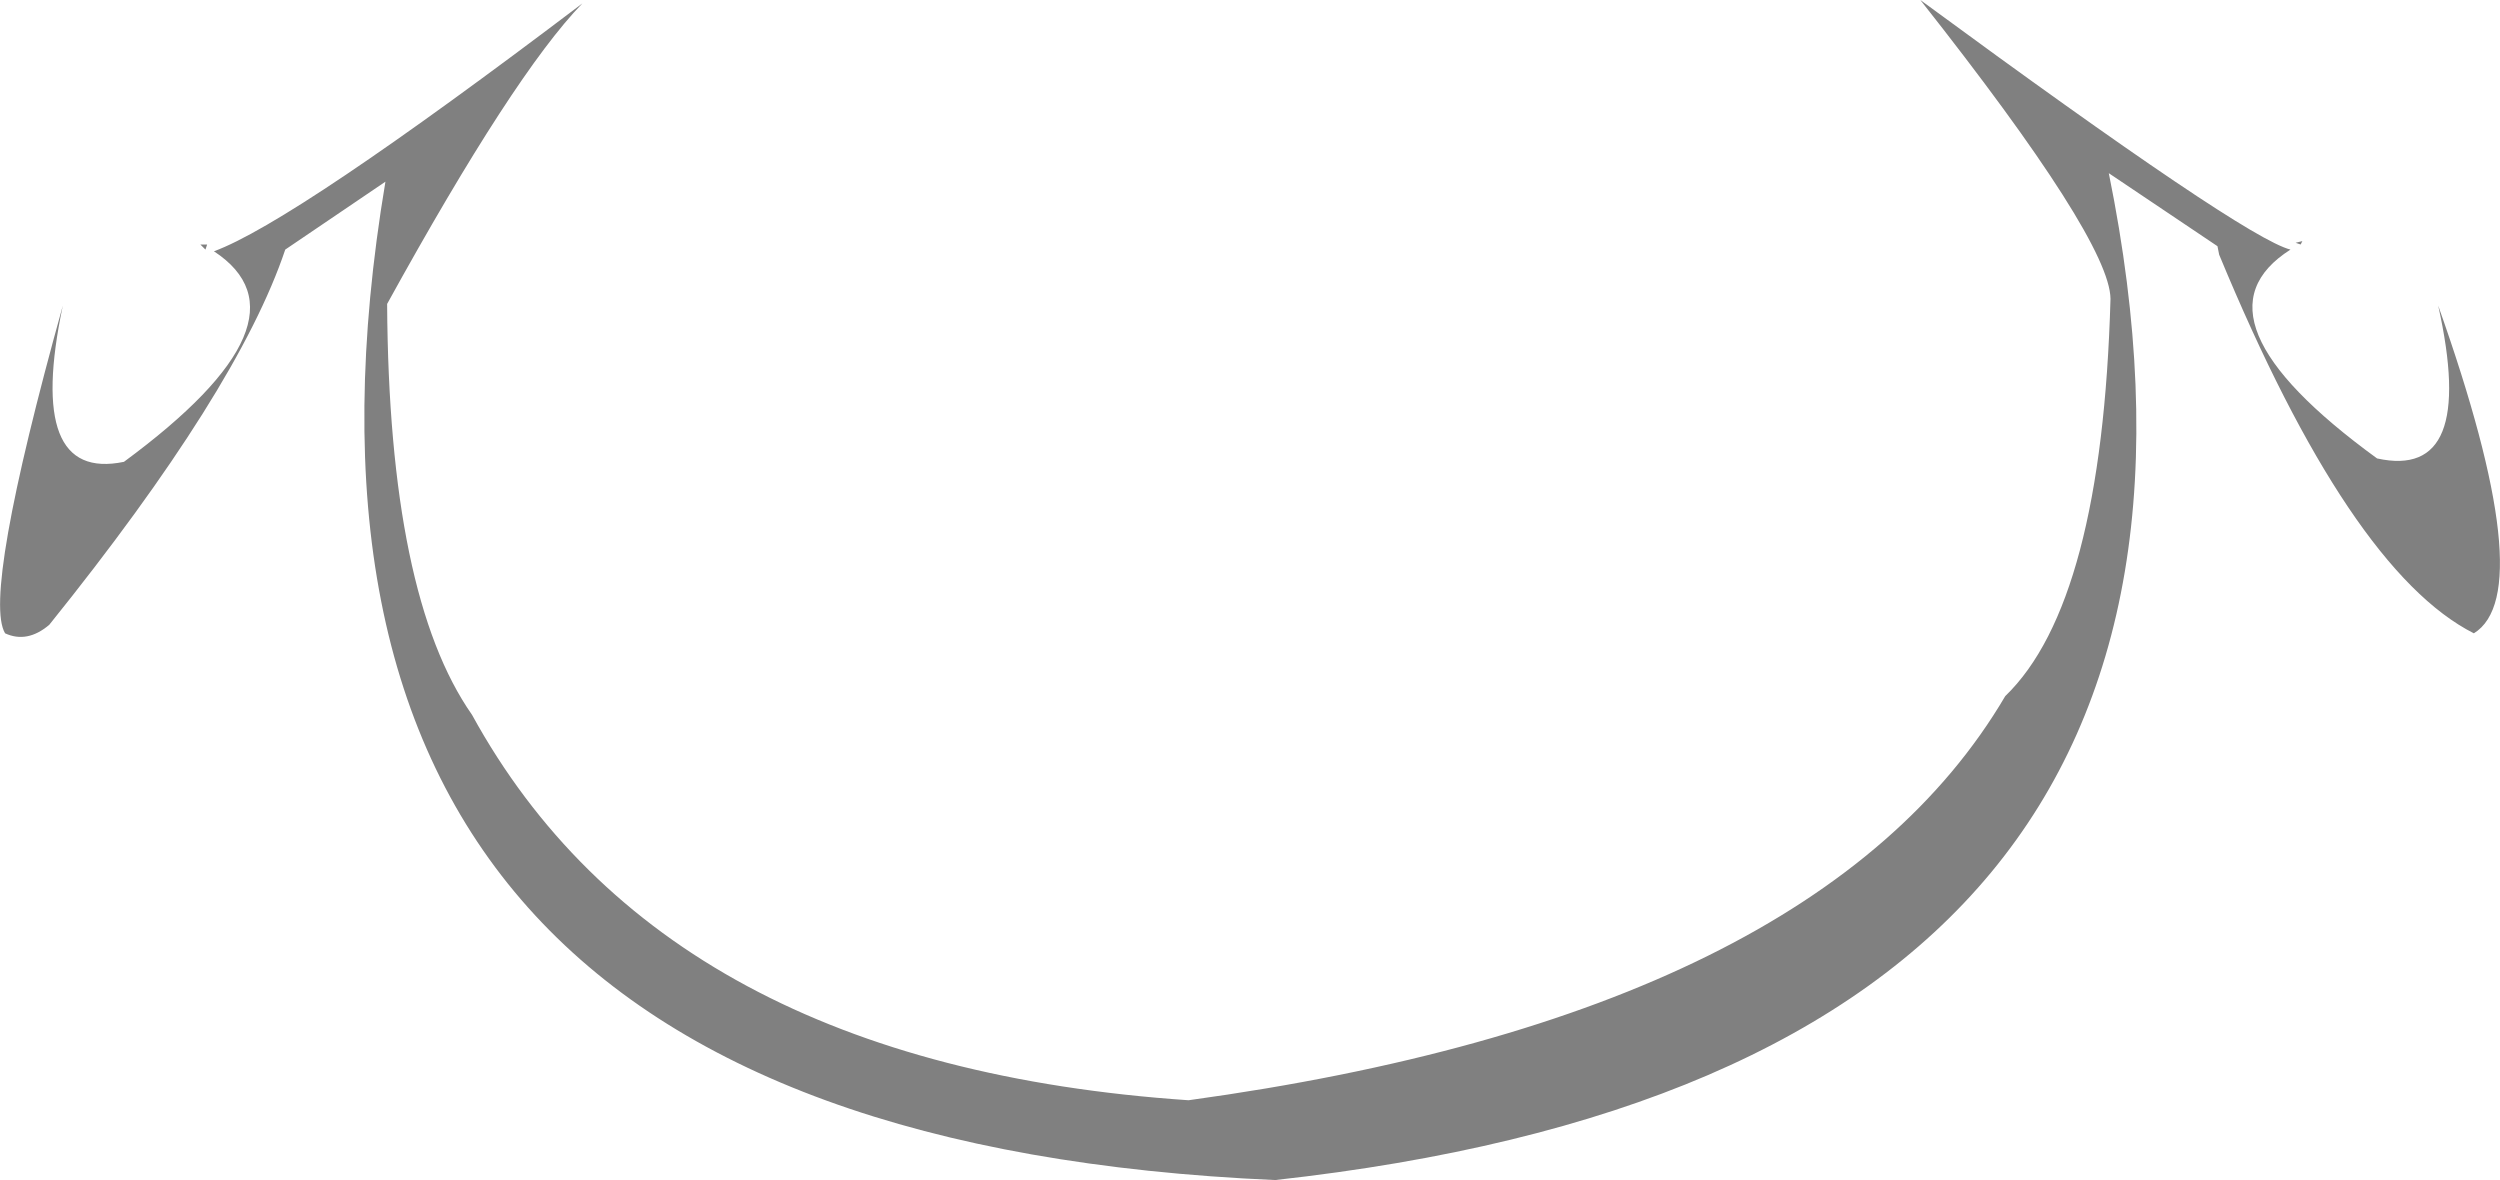 <?xml version="1.0" encoding="UTF-8" standalone="no"?>
<svg xmlns:xlink="http://www.w3.org/1999/xlink" height="173.75px" width="368.1px" xmlns="http://www.w3.org/2000/svg">
  <g transform="matrix(1.0, 0.0, 0.0, 1.0, 184.5, 1.0)">
    <use height="173.75" transform="matrix(1.0, 0.0, 0.0, 1.0, -184.5, -1.0)" width="368.1" xlink:href="#shape0"/>
  </g>
  <defs>
    <g id="shape0" transform="matrix(1.0, 0.0, 0.0, 1.0, 184.5, 1.0)">
      <path d="M-154.25 35.75 L-155.0 35.0 -154.0 35.0 -154.25 35.75 M154.25 35.0 L153.5 34.75 154.5 34.5 154.25 35.0 M165.5 66.5 Q180.25 69.75 174.5 44.0 189.5 86.25 179.75 92.25 161.5 83.0 142.25 36.5 L142.0 35.25 126.0 24.5 Q152.75 156.25 3.25 172.75 -151.25 166.0 -127.75 25.75 L-142.5 35.75 Q-149.45 56.45 -177.25 91.0 -180.5 93.75 -183.75 92.25 -187.1 86.65 -175.25 44.0 -180.75 70.0 -166.25 67.0 -137.75 46.0 -153.0 36.0 -141.25 31.7 -98.75 -0.5 -108.85 9.9 -127.5 43.75 -127.25 86.75 -115.0 104.25 -86.75 155.75 -9.5 161.0 83.25 148.25 110.75 101.5 125.0 87.75 126.25 43.0 126.15 34.35 98.25 -1.0 145.95 34.05 152.75 35.75 137.0 45.75 165.5 66.5" fill="#000000" fill-opacity="0.498" fill-rule="evenodd" stroke="none"/>
    </g>
  </defs>
</svg>
